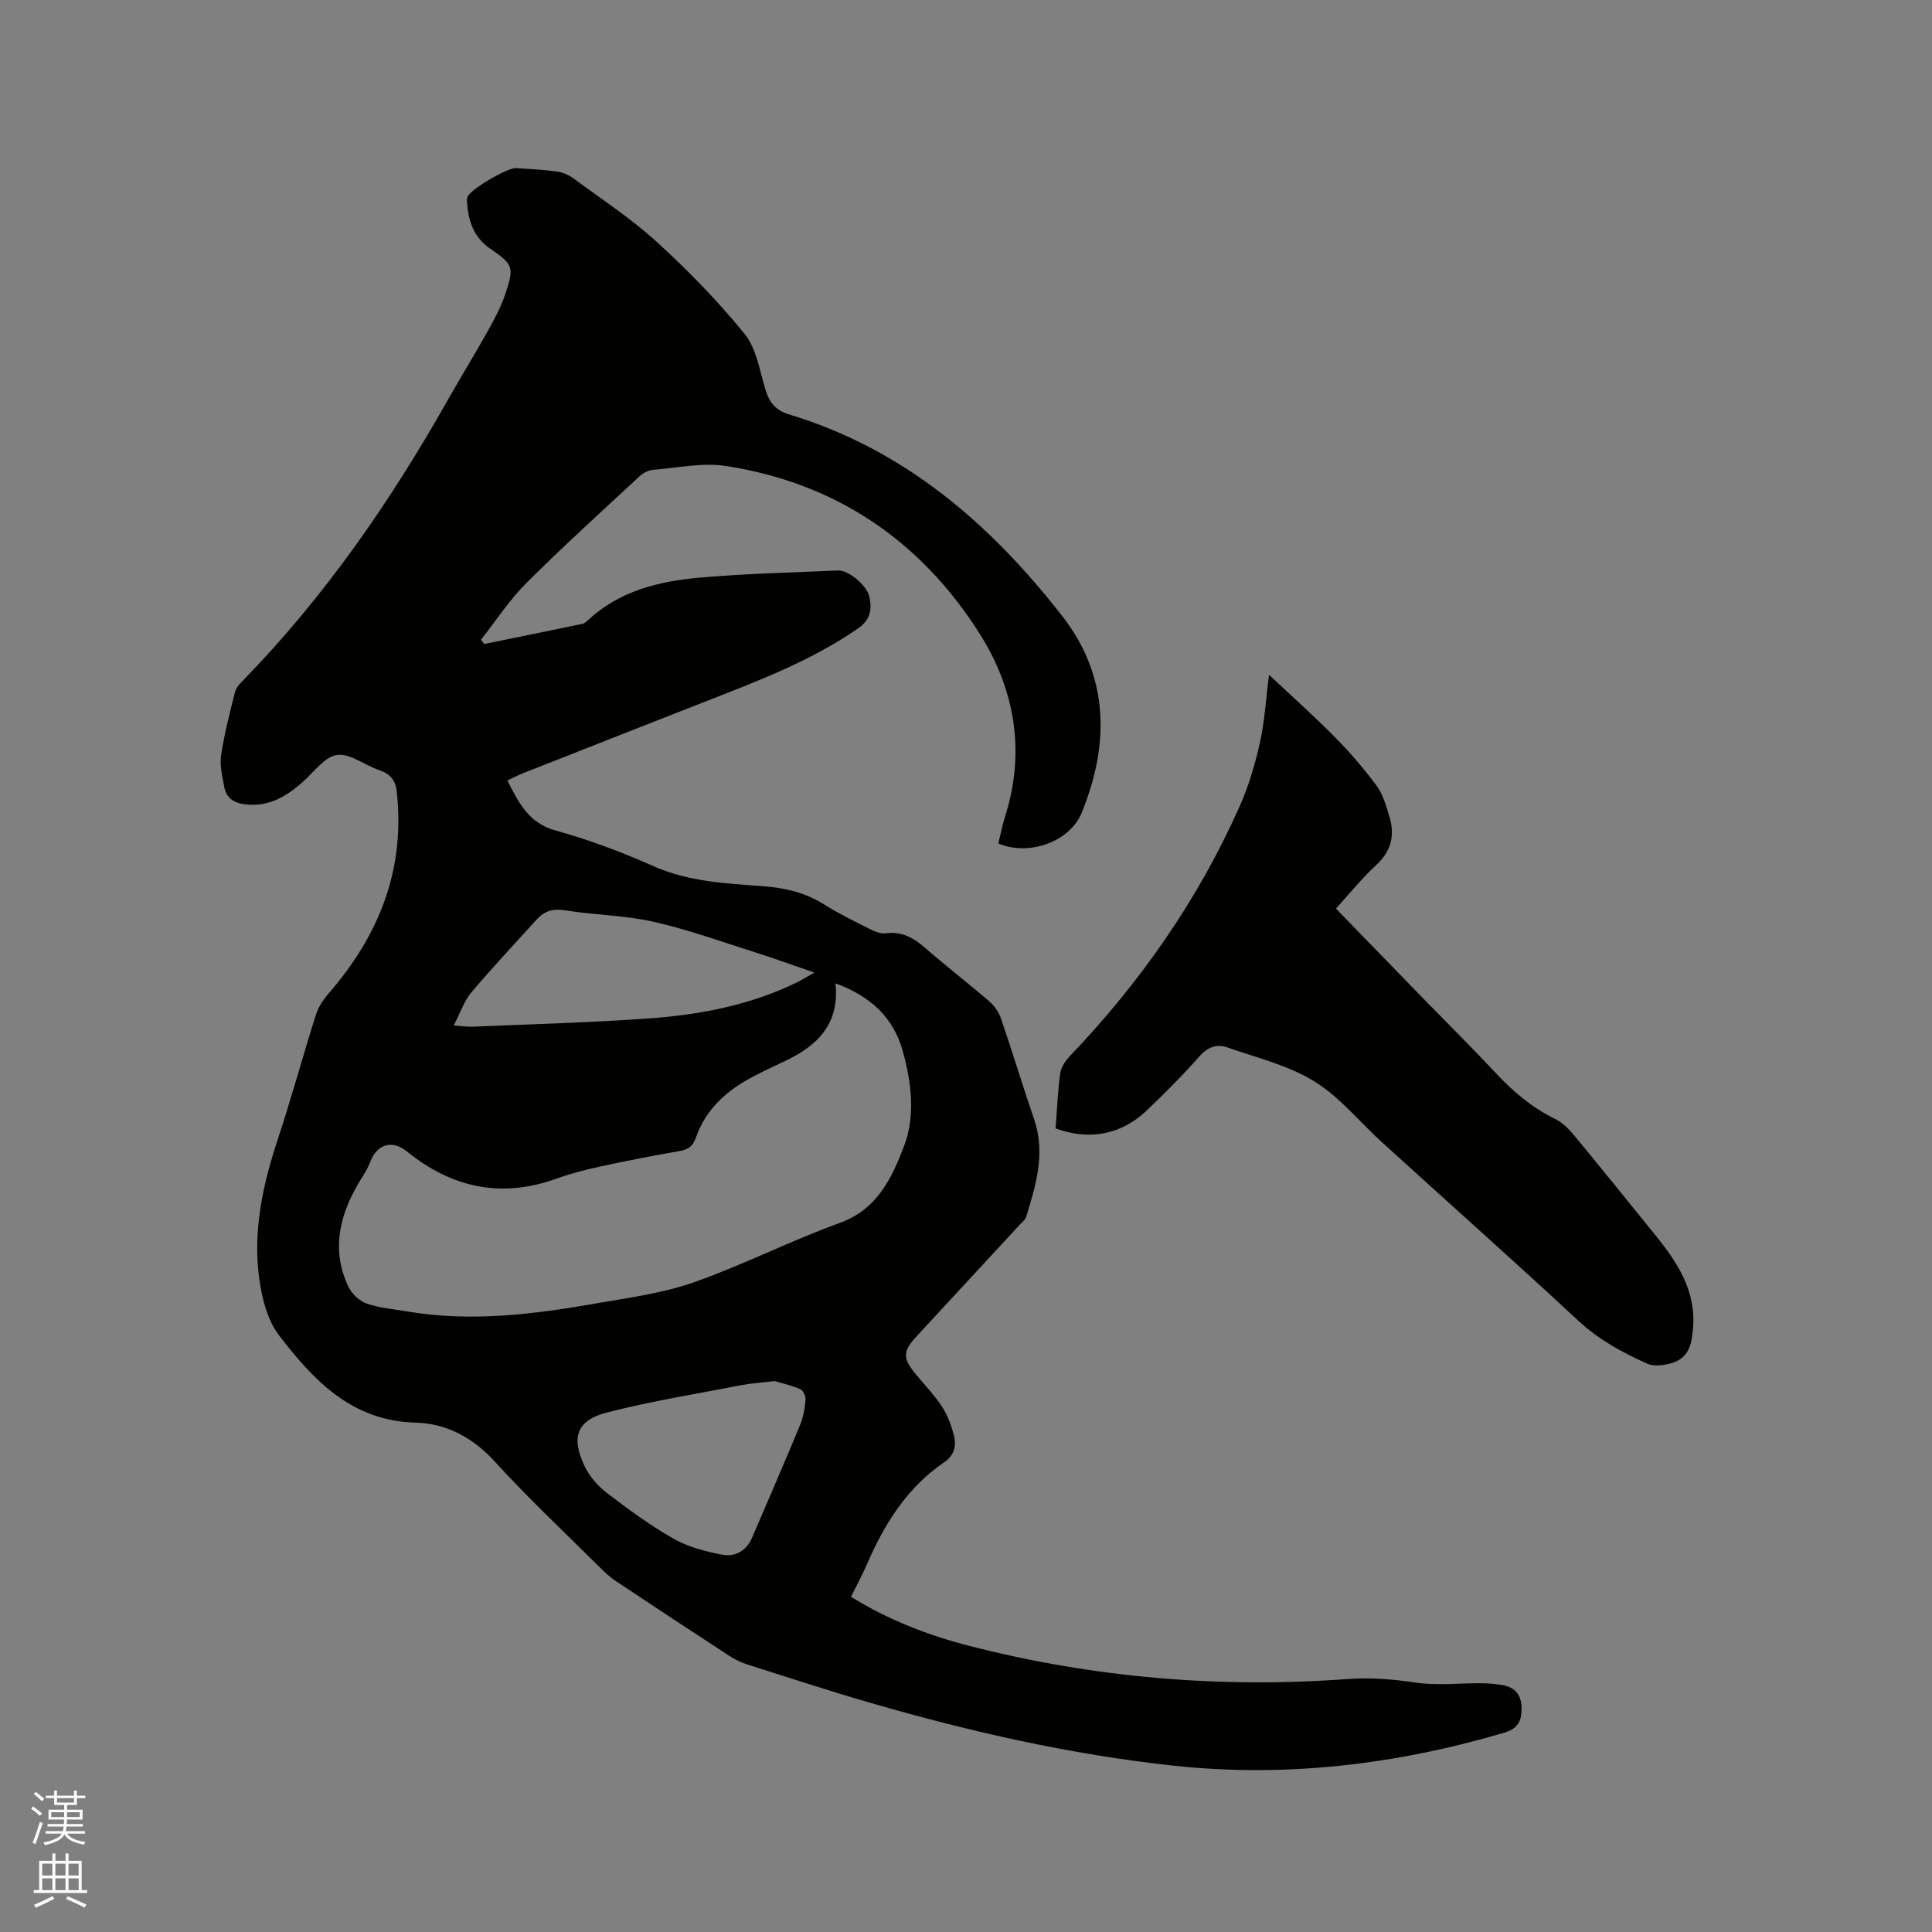 <svg enable-background="new 0 0 400 400" viewBox="0 0 400 400" xmlns="http://www.w3.org/2000/svg"><rect x="0" y="0" width="400" height="400" fill="#808080" stroke="none"/><path d="m6.44 374.46.42-.45c.65.47 1.27.95 1.85 1.44l-.45.49c-.65-.56-1.25-1.06-1.82-1.48m.93 7.33-.63-.26c.55-1.36 1.05-2.8 1.52-4.33.19.1.38.19.59.27-.46 1.29-.95 2.73-1.48 4.32m-.38-10.38.44-.42c.43.34 1.01.82 1.74 1.44l-.49.49c-.53-.51-1.09-1.01-1.69-1.51m2.5.35h1.72v-1.04h.59v1.04h3.52v-1.04h.59v1.04h1.75v.53h-1.75v1.42h-2.03v.97h3.22v2.03h-3.24c0 .35-.01.66-.03.93h3.32v.53h-3.37c-.03.27-.08.58-.15.94h3.96v.53h-3.71c.67.92 1.93 1.48 3.79 1.68-.13.24-.23.44-.29.59-2.13-.38-3.48-1.08-4.04-2.12-.43.97-1.77 1.72-4.03 2.23-.09-.19-.2-.37-.33-.55 2.1-.42 3.37-1.03 3.81-1.83h-3.36v-.53h3.58c.08-.29.13-.61.16-.94h-3.33v-.53h3.39c.02-.27.04-.58.04-.93h-3.23v-2.03h3.25v-.97h-2.07v-1.42h-1.73zm1.12 3.44v1h2.65c.01-.3.02-.44.01-.4v-.25-.35zm1.19-2h3.52v-.91h-3.52zm4.71 2h-2.63v.59c0 .15-.01.28-.01.4h2.64z" fill="#fbfcfa"/><path d="m13.56 383.74h.63v1.52h2.72v6.07h1.13v.6h-11.06v-.6h1.13v-6.07h2.73v-1.52h.63v1.52h2.1v-1.52zm-2.69 8.83.38.56c-1.24.63-2.53 1.25-3.85 1.85-.1-.21-.21-.42-.34-.63 1.36-.55 2.63-1.15 3.81-1.78m-2.13-4.27h2.1v-2.45h-2.1zm0 3.04h2.1v-2.46h-2.1zm2.72-3.04h2.1v-2.45h-2.1zm0 3.04h2.1v-2.46h-2.1zm6.07 3.6c-1.41-.71-2.7-1.3-3.86-1.78l.35-.56c1.45.62 2.75 1.19 3.88 1.72zm-1.25-9.09h-2.1v2.45h2.1zm-2.09 5.49h2.1v-2.46h-2.1z" fill="#fbfcfa"/><g fill="#010100"><path d="m206.69 174.64c.5-2 .85-3.87 1.42-5.66 4.28-13.53 1.95-26.43-5.4-37.97-12.2-19.15-29.77-31.05-52.42-34.53-4.89-.75-10.07.39-15.11.8-.96.08-2.05.66-2.78 1.34-7.85 7.29-15.79 14.48-23.37 22.04-3.54 3.54-6.33 7.84-9.46 11.79.23.29.47.59.7.88 6.76-1.38 13.53-2.75 20.28-4.16.39-.08.77-.37 1.07-.65 6.62-6.27 14.98-8.22 23.61-8.96 9.39-.81 18.83-1.03 28.25-1.45 2.14-.1 5.96 3 6.51 5.43.58 2.58.25 4.78-2.34 6.57-9.96 6.88-21.18 11.05-32.31 15.41-12.41 4.86-24.81 9.74-37.21 14.63-.98.39-1.91.89-3.09 1.44 2.33 4.53 4.32 8.8 10.03 10.37 6.92 1.91 13.71 4.48 20.27 7.39 7.3 3.23 15 3.55 22.66 4.13 4.54.35 8.69 1.3 12.58 3.75 3.04 1.91 6.29 3.5 9.51 5.12 1 .5 2.24 1.02 3.28.88 3.38-.46 5.82.97 8.25 3.09 4.31 3.76 8.86 7.26 13.19 10.99 1.05.91 1.98 2.23 2.43 3.54 2.37 6.91 4.46 13.91 6.84 20.81 2.42 7.01.44 13.59-1.6 20.2-.23.74-1.01 1.34-1.58 1.95-7.05 7.63-14.1 15.26-21.16 22.89-2.89 3.13-2.89 4.54-.02 7.96 1.84 2.19 3.82 4.29 5.37 6.67 1.13 1.73 1.86 3.79 2.4 5.8.58 2.17.06 4.21-1.97 5.59-7.72 5.26-12.42 12.79-16.04 21.17-.96 2.22-2.13 4.35-3.29 6.71 7.73 4.79 15.99 7.98 24.6 10.19 25.67 6.57 51.77 8.78 78.17 6.84 4.83-.36 9.4.03 14.13.73 4.45.66 9.07.1 13.62.14 1.47.01 2.96.13 4.41.39 2.72.48 3.94 2.2 3.91 4.95-.03 2.57-.79 4.07-3.67 4.92-22.43 6.6-45.27 9.31-68.51 6.79-21.2-2.3-41.97-7.01-62.45-12.94-8.64-2.5-17.19-5.3-25.77-8.03-1.29-.41-2.55-1.05-3.69-1.79-7.81-5.09-15.6-10.22-23.36-15.39-1.22-.81-2.33-1.84-3.38-2.88-7.29-7.25-14.82-14.3-21.74-21.9-4.54-4.98-10.05-7.91-16.32-8.07-13.33-.33-21.21-8.76-28.36-18.07-2.42-3.14-3.55-7.7-4.11-11.77-1.34-9.83.71-19.35 3.81-28.72 2.82-8.54 5.18-17.23 7.89-25.81.51-1.61 1.52-3.18 2.65-4.47 10.49-12.07 15.96-25.78 14.1-41.98-.26-2.24-1.39-3.53-3.56-4.26-3-1.01-6.08-3.54-8.8-3.16-2.59.37-4.81 3.61-7.13 5.64-3.28 2.87-6.77 5.02-11.41 4.63-2.52-.21-4.33-1.12-4.8-3.69-.4-2.16-.95-4.44-.64-6.55.66-4.38 1.79-8.7 2.86-13.01.21-.86.91-1.66 1.56-2.33 16.93-17.34 30.58-37.07 42.46-58.1 2.71-4.79 5.61-9.48 8.29-14.29 1.39-2.48 2.76-5.03 3.66-7.71 1.88-5.57 1.66-6.15-3.09-9.39-3.42-2.34-4.54-5.69-4.82-9.53-.03-.42-.06-.88.1-1.25.65-1.56 8.28-6.05 10.07-5.93 2.85.2 5.72.33 8.55.73 1.19.17 2.42.75 3.4 1.47 5.8 4.28 11.89 8.27 17.19 13.11 6.47 5.91 12.66 12.25 18.17 19.05 2.45 3.02 3.09 7.59 4.3 11.53.81 2.63 2.1 4.27 4.89 5.11 23.81 7.19 41.68 22.65 56.58 41.78 9.68 12.44 9.8 26.47 4.02 40.66-2.46 6.05-10.89 9.07-17.28 6.4zm-33.71 28.95c.9 8.8-4.13 13.17-10.95 16.33-2.5 1.16-4.99 2.33-7.38 3.68-4.84 2.75-8.69 6.52-10.54 11.86-.68 1.96-1.71 2.56-3.57 2.88-5.42.94-10.83 1.99-16.2 3.16-3.1.67-6.19 1.47-9.17 2.54-11.44 4.12-21.63 1.86-30.93-5.64-3.13-2.52-6.22-1.49-7.62 2.23-.62 1.65-1.7 3.13-2.59 4.68-3.89 6.77-5.39 13.82-1.85 21.17.7 1.45 2.28 2.91 3.78 3.42 2.67.92 5.58 1.15 8.4 1.63 13.18 2.23 26.2.58 39.17-1.69 6.76-1.18 13.69-2.09 20.12-4.35 10.26-3.61 20.02-8.61 30.25-12.31 7.77-2.81 10.74-9.32 13.25-15.83 2.43-6.3 1.55-13.22-.25-19.76-1.95-7.04-6.8-11.39-13.92-14zm-12.59 82.35c-2.77.33-4.79.44-6.76.82-9.32 1.8-18.71 3.31-27.89 5.66-6.34 1.62-7.58 5.13-4.69 11.16 1 2.09 2.71 4.07 4.56 5.49 4.44 3.4 8.99 6.75 13.84 9.5 3.04 1.72 6.64 2.67 10.11 3.32 2.61.49 4.98-.79 6.14-3.5 3.33-7.76 6.7-15.51 9.93-23.32.68-1.63.99-3.46 1.15-5.23.07-.74-.5-1.99-1.1-2.24-1.9-.81-3.97-1.26-5.29-1.66zm-66.45-73.63c1.99.14 2.92.3 3.84.26 12.37-.54 24.77-.85 37.11-1.76 10.37-.77 20.56-2.78 30.05-7.39 1.07-.52 2.07-1.16 3.66-2.06-4.51-1.55-8.27-2.93-12.08-4.13-7.05-2.23-14.03-4.77-21.22-6.39-5.96-1.35-12.2-1.38-18.26-2.36-2.52-.41-4.31.11-5.92 1.89-4.54 5.02-9.19 9.95-13.55 15.12-1.48 1.77-2.25 4.17-3.63 6.82z"/><path d="m218.55 233.63c.31-3.95.44-7.76.98-11.52.19-1.3 1.18-2.63 2.14-3.64 14.53-15.23 26.42-32.27 34.98-51.52 1.88-4.22 3.21-8.75 4.22-13.27.98-4.39 1.22-8.94 1.86-13.98 4.64 4.37 9.27 8.48 13.61 12.88 3.11 3.15 6.04 6.53 8.67 10.09 1.33 1.8 1.98 4.18 2.65 6.39 1.17 3.85.41 7.15-2.73 10.04-2.94 2.7-5.46 5.86-8.34 9.01 6.1 6.29 12.06 12.43 18.03 18.57 5.03 5.16 10.16 10.23 15.08 15.5 3.58 3.83 7.46 7.13 12.21 9.45 1.54.75 2.9 2.1 4.01 3.45 5.61 6.77 11.1 13.62 16.64 20.44 4.53 5.59 8.51 11.41 7.99 19.12-.21 3.17-.68 6.31-4.14 7.47-1.66.56-3.9.88-5.39.21-5.1-2.28-9.97-4.92-14.19-8.83-13.44-12.47-27.13-24.66-40.7-36.99-4.68-4.25-8.78-9.41-14.07-12.65-5.38-3.3-11.86-4.86-17.93-6.99-2.23-.79-4.12-.07-5.85 1.9-3.42 3.89-7.12 7.56-10.86 11.15-5.23 5-11.85 6.29-18.87 3.72z"/></g></svg>